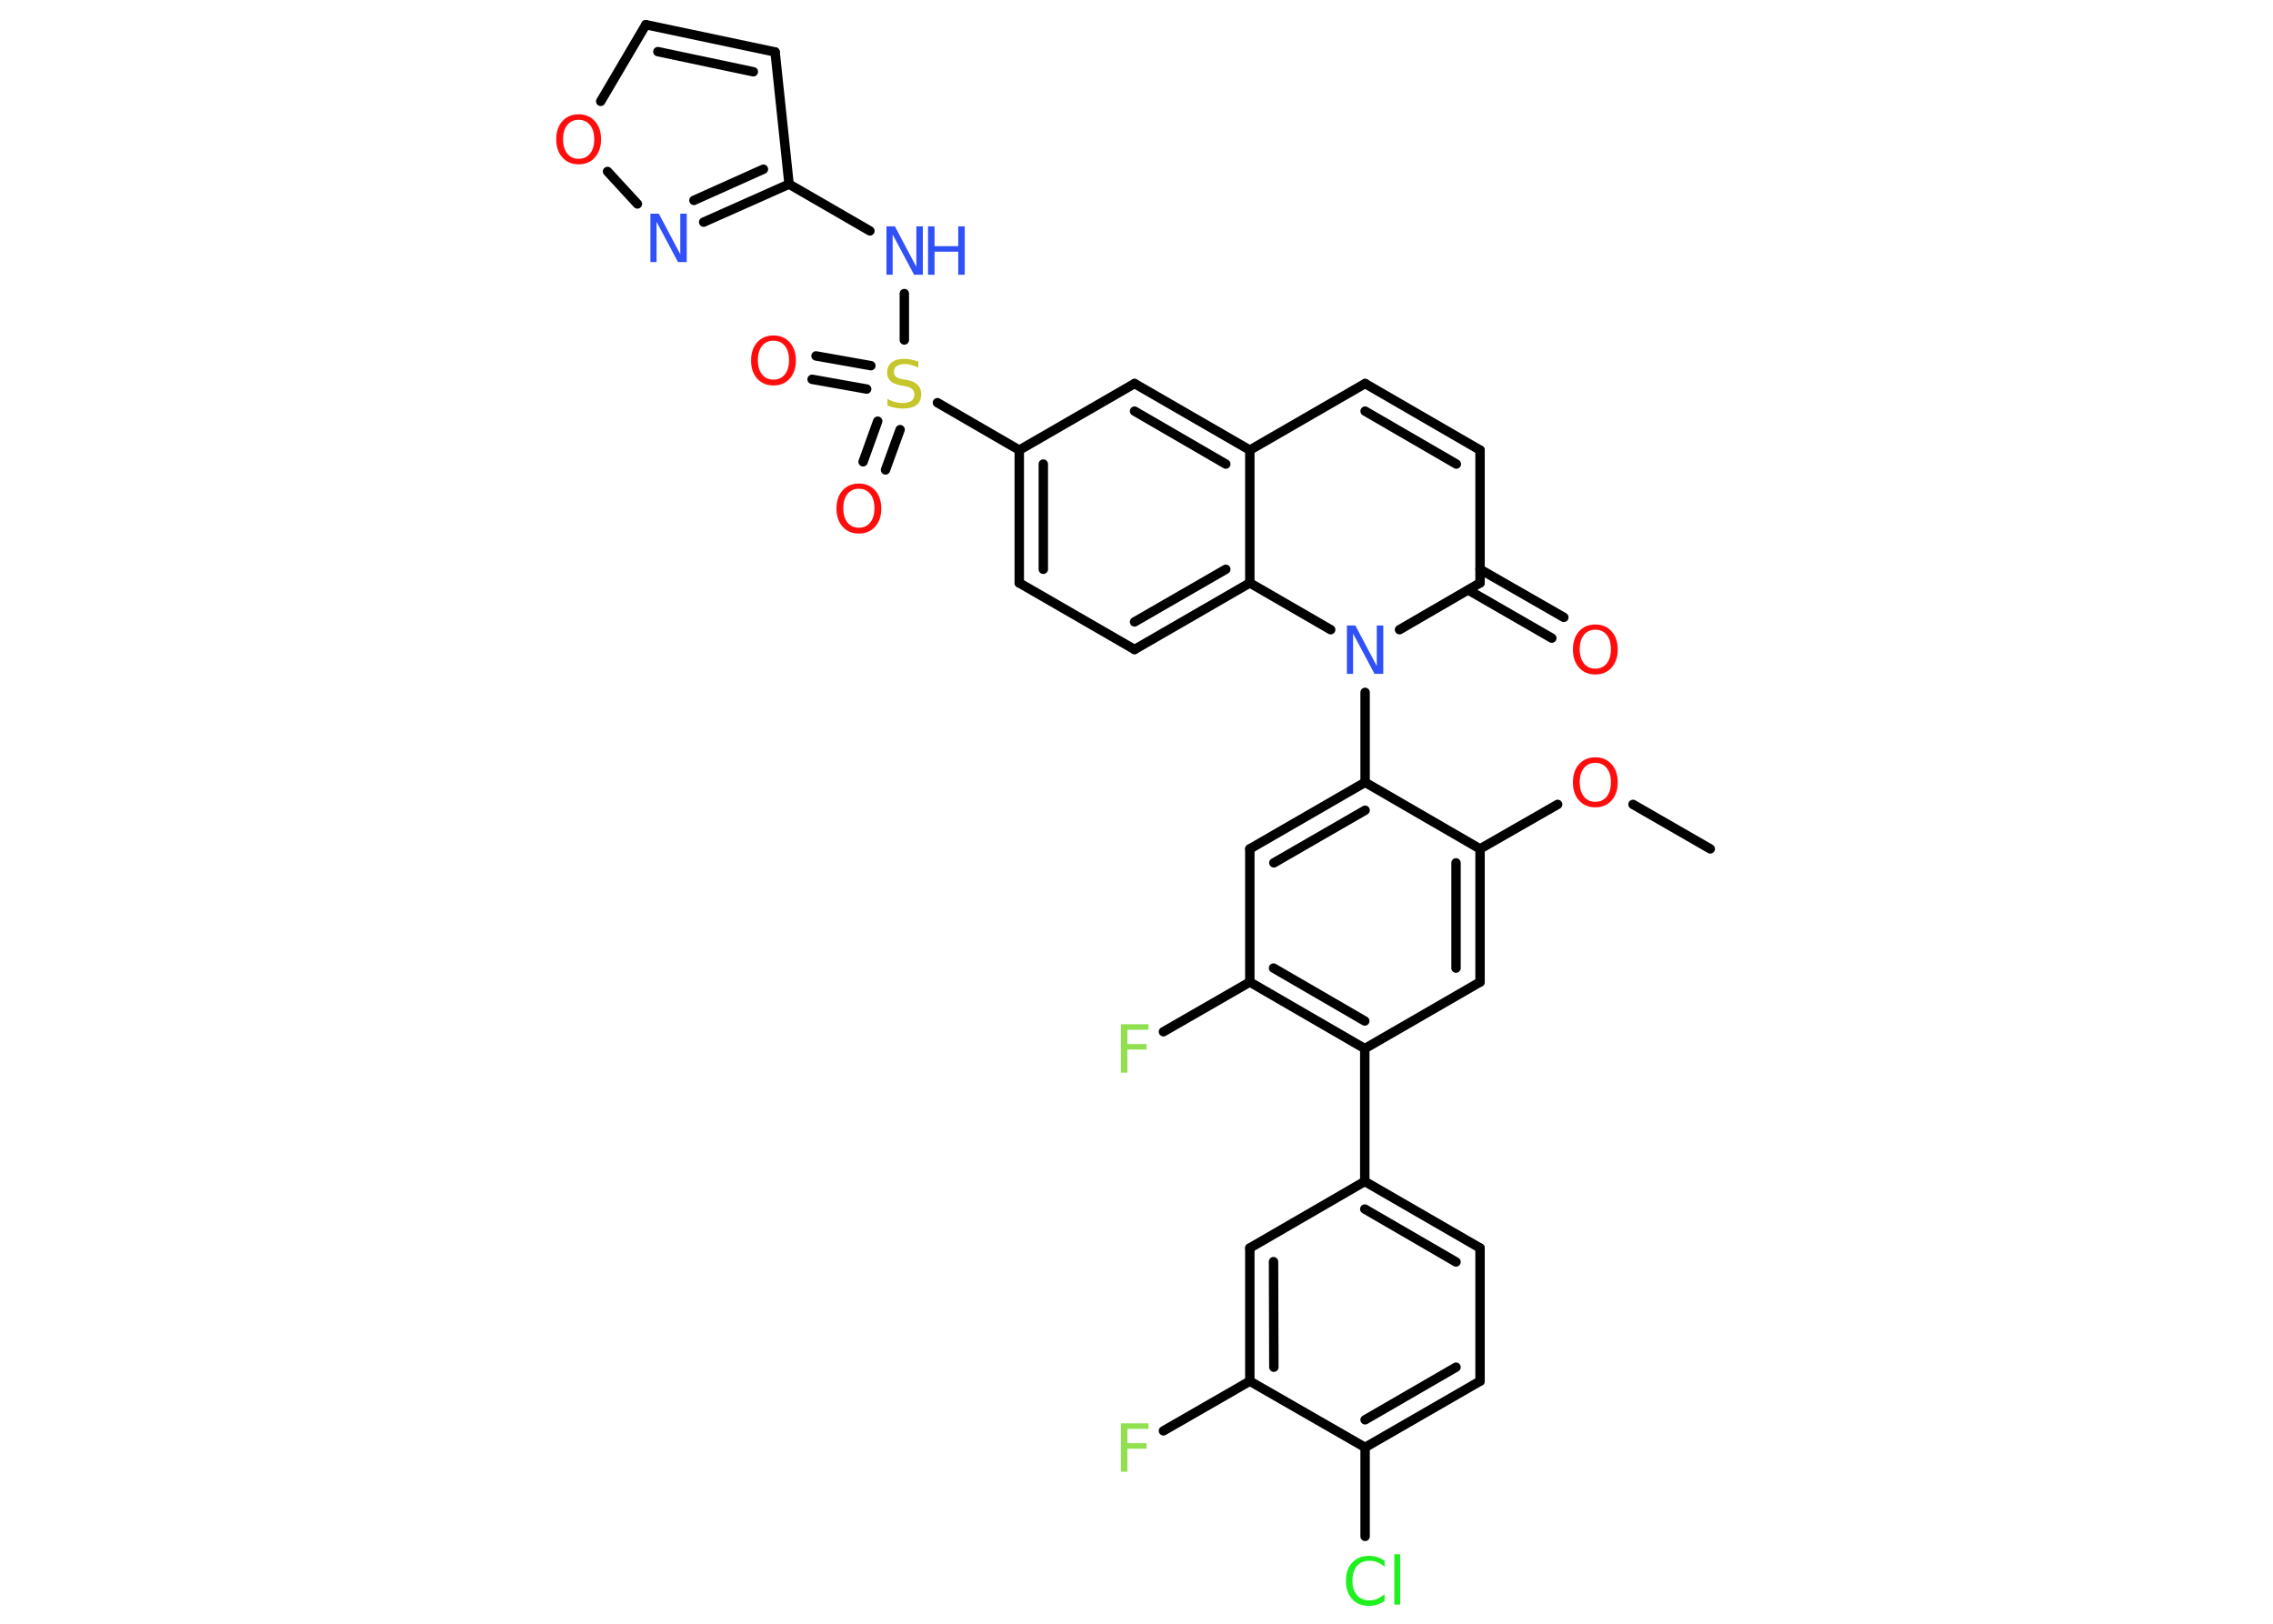 <?xml version='1.0' encoding='UTF-8'?>
<!DOCTYPE svg PUBLIC "-//W3C//DTD SVG 1.1//EN" "http://www.w3.org/Graphics/SVG/1.1/DTD/svg11.dtd">
<svg version='1.2' xmlns='http://www.w3.org/2000/svg' xmlns:xlink='http://www.w3.org/1999/xlink' width='70.0mm' height='50.0mm' viewBox='0 0 70.0 50.0'>
  <desc>Generated by the Chemistry Development Kit (http://github.com/cdk)</desc>
  <g stroke-linecap='round' stroke-linejoin='round' stroke='#000000' stroke-width='.29' fill='#FF0D0D'>
    <rect x='.0' y='.0' width='70.0' height='50.0' fill='#FFFFFF' stroke='none'/>
    <g id='mol1' class='mol'>
      <line id='mol1bnd1' class='bond' x1='52.67' y1='26.14' x2='50.29' y2='24.77'/>
      <line id='mol1bnd2' class='bond' x1='47.97' y1='24.77' x2='45.58' y2='26.14'/>
      <g id='mol1bnd3' class='bond'>
        <line x1='45.58' y1='30.24' x2='45.58' y2='26.14'/>
        <line x1='44.84' y1='29.81' x2='44.84' y2='26.57'/>
      </g>
      <line id='mol1bnd4' class='bond' x1='45.58' y1='30.24' x2='42.03' y2='32.29'/>
      <line id='mol1bnd5' class='bond' x1='42.03' y1='32.29' x2='42.03' y2='36.38'/>
      <g id='mol1bnd6' class='bond'>
        <line x1='45.58' y1='38.43' x2='42.03' y2='36.38'/>
        <line x1='44.84' y1='38.86' x2='42.03' y2='37.23'/>
      </g>
      <line id='mol1bnd7' class='bond' x1='45.58' y1='38.43' x2='45.58' y2='42.53'/>
      <g id='mol1bnd8' class='bond'>
        <line x1='42.04' y1='44.57' x2='45.58' y2='42.53'/>
        <line x1='42.04' y1='43.72' x2='44.84' y2='42.1'/>
      </g>
      <line id='mol1bnd9' class='bond' x1='42.04' y1='44.57' x2='42.04' y2='47.31'/>
      <line id='mol1bnd10' class='bond' x1='42.04' y1='44.57' x2='38.49' y2='42.53'/>
      <line id='mol1bnd11' class='bond' x1='38.49' y1='42.53' x2='35.83' y2='44.06'/>
      <g id='mol1bnd12' class='bond'>
        <line x1='38.49' y1='38.43' x2='38.49' y2='42.53'/>
        <line x1='39.22' y1='38.85' x2='39.23' y2='42.1'/>
      </g>
      <line id='mol1bnd13' class='bond' x1='42.03' y1='36.38' x2='38.49' y2='38.43'/>
      <g id='mol1bnd14' class='bond'>
        <line x1='38.49' y1='30.24' x2='42.03' y2='32.29'/>
        <line x1='39.22' y1='29.81' x2='42.03' y2='31.44'/>
      </g>
      <line id='mol1bnd15' class='bond' x1='38.49' y1='30.24' x2='35.83' y2='31.77'/>
      <line id='mol1bnd16' class='bond' x1='38.49' y1='30.24' x2='38.49' y2='26.14'/>
      <g id='mol1bnd17' class='bond'>
        <line x1='42.04' y1='24.09' x2='38.49' y2='26.14'/>
        <line x1='42.04' y1='24.95' x2='39.23' y2='26.57'/>
      </g>
      <line id='mol1bnd18' class='bond' x1='45.58' y1='26.14' x2='42.04' y2='24.09'/>
      <line id='mol1bnd19' class='bond' x1='42.04' y1='24.09' x2='42.04' y2='21.32'/>
      <line id='mol1bnd20' class='bond' x1='43.1' y1='19.39' x2='45.58' y2='17.95'/>
      <g id='mol1bnd21' class='bond'>
        <line x1='45.58' y1='17.53' x2='48.16' y2='19.01'/>
        <line x1='45.22' y1='18.17' x2='47.79' y2='19.65'/>
      </g>
      <line id='mol1bnd22' class='bond' x1='45.58' y1='17.95' x2='45.58' y2='13.86'/>
      <g id='mol1bnd23' class='bond'>
        <line x1='45.58' y1='13.86' x2='42.04' y2='11.81'/>
        <line x1='44.85' y1='14.29' x2='42.04' y2='12.66'/>
      </g>
      <line id='mol1bnd24' class='bond' x1='42.04' y1='11.81' x2='38.49' y2='13.86'/>
      <g id='mol1bnd25' class='bond'>
        <line x1='38.49' y1='13.86' x2='34.94' y2='11.81'/>
        <line x1='37.75' y1='14.29' x2='34.94' y2='12.66'/>
      </g>
      <line id='mol1bnd26' class='bond' x1='34.94' y1='11.81' x2='31.39' y2='13.86'/>
      <line id='mol1bnd27' class='bond' x1='31.39' y1='13.86' x2='28.87' y2='12.4'/>
      <g id='mol1bnd28' class='bond'>
        <line x1='26.69' y1='11.98' x2='25.01' y2='11.68'/>
        <line x1='26.82' y1='11.26' x2='25.13' y2='10.96'/>
      </g>
      <g id='mol1bnd29' class='bond'>
        <line x1='27.72' y1='13.23' x2='27.27' y2='14.47'/>
        <line x1='27.03' y1='12.97' x2='26.58' y2='14.22'/>
      </g>
      <line id='mol1bnd30' class='bond' x1='27.85' y1='10.47' x2='27.85' y2='9.04'/>
      <line id='mol1bnd31' class='bond' x1='26.79' y1='7.11' x2='24.3' y2='5.67'/>
      <line id='mol1bnd32' class='bond' x1='24.3' y1='5.67' x2='23.87' y2='1.6'/>
      <g id='mol1bnd33' class='bond'>
        <line x1='23.87' y1='1.6' x2='19.89' y2='.76'/>
        <line x1='23.2' y1='2.21' x2='20.26' y2='1.59'/>
      </g>
      <line id='mol1bnd34' class='bond' x1='19.89' y1='.76' x2='18.5' y2='3.12'/>
      <line id='mol1bnd35' class='bond' x1='18.71' y1='5.28' x2='19.63' y2='6.28'/>
      <g id='mol1bnd36' class='bond'>
        <line x1='21.67' y1='6.84' x2='24.3' y2='5.67'/>
        <line x1='21.37' y1='6.17' x2='23.51' y2='5.21'/>
      </g>
      <g id='mol1bnd37' class='bond'>
        <line x1='31.39' y1='13.86' x2='31.39' y2='17.95'/>
        <line x1='32.13' y1='14.29' x2='32.13' y2='17.53'/>
      </g>
      <line id='mol1bnd38' class='bond' x1='31.39' y1='17.95' x2='34.94' y2='20.0'/>
      <g id='mol1bnd39' class='bond'>
        <line x1='34.94' y1='20.0' x2='38.49' y2='17.95'/>
        <line x1='34.94' y1='19.15' x2='37.75' y2='17.53'/>
      </g>
      <line id='mol1bnd40' class='bond' x1='38.49' y1='13.86' x2='38.49' y2='17.95'/>
      <line id='mol1bnd41' class='bond' x1='40.98' y1='19.39' x2='38.49' y2='17.95'/>
      <path id='mol1atm2' class='atom' d='M49.13 23.49q-.22 .0 -.35 .16q-.13 .16 -.13 .44q.0 .28 .13 .44q.13 .16 .35 .16q.22 .0 .35 -.16q.13 -.16 .13 -.44q.0 -.28 -.13 -.44q-.13 -.16 -.35 -.16zM49.13 23.32q.31 .0 .5 .21q.19 .21 .19 .56q.0 .35 -.19 .56q-.19 .21 -.5 .21q-.31 .0 -.5 -.21q-.19 -.21 -.19 -.56q.0 -.35 .19 -.56q.19 -.21 .5 -.21z' stroke='none'/>
      <path id='mol1atm10' class='atom' d='M42.64 48.04v.21q-.1 -.1 -.22 -.14q-.11 -.05 -.24 -.05q-.25 .0 -.39 .16q-.14 .16 -.14 .45q.0 .29 .14 .45q.14 .16 .39 .16q.13 .0 .24 -.05q.11 -.05 .22 -.14v.21q-.11 .07 -.22 .11q-.12 .04 -.25 .04q-.34 .0 -.53 -.21q-.19 -.21 -.19 -.56q.0 -.36 .19 -.56q.19 -.21 .53 -.21q.13 .0 .25 .04q.12 .04 .22 .11zM42.94 47.86h.18v1.55h-.18v-1.55z' stroke='none' fill='#1FF01F'/>
      <path id='mol1atm12' class='atom' d='M34.52 43.83h.85v.17h-.65v.44h.59v.17h-.59v.71h-.2v-1.49z' stroke='none' fill='#90E050'/>
      <path id='mol1atm15' class='atom' d='M34.52 31.54h.85v.17h-.65v.44h.59v.17h-.59v.71h-.2v-1.49z' stroke='none' fill='#90E050'/>
      <path id='mol1atm18' class='atom' d='M41.47 19.26h.27l.66 1.25v-1.25h.2v1.49h-.27l-.66 -1.24v1.24h-.19v-1.49z' stroke='none' fill='#3050F8'/>
      <path id='mol1atm20' class='atom' d='M49.13 19.39q-.22 .0 -.35 .16q-.13 .16 -.13 .44q.0 .28 .13 .44q.13 .16 .35 .16q.22 .0 .35 -.16q.13 -.16 .13 -.44q.0 -.28 -.13 -.44q-.13 -.16 -.35 -.16zM49.13 19.23q.31 .0 .5 .21q.19 .21 .19 .56q.0 .35 -.19 .56q-.19 .21 -.5 .21q-.31 .0 -.5 -.21q-.19 -.21 -.19 -.56q.0 -.35 .19 -.56q.19 -.21 .5 -.21z' stroke='none'/>
      <path id='mol1atm26' class='atom' d='M28.28 11.12v.2q-.11 -.05 -.21 -.08q-.1 -.03 -.2 -.03q-.16 .0 -.25 .06q-.09 .06 -.09 .18q.0 .1 .06 .15q.06 .05 .22 .08l.12 .02q.22 .04 .33 .15q.11 .11 .11 .29q.0 .22 -.14 .33q-.14 .11 -.43 .11q-.11 .0 -.22 -.02q-.12 -.02 -.25 -.07v-.21q.12 .07 .24 .1q.12 .03 .23 .03q.17 .0 .27 -.07q.09 -.07 .09 -.19q.0 -.11 -.07 -.17q-.07 -.06 -.22 -.09l-.12 -.02q-.23 -.04 -.33 -.14q-.1 -.1 -.1 -.26q.0 -.2 .14 -.31q.14 -.11 .38 -.11q.1 .0 .21 .02q.11 .02 .22 .06z' stroke='none' fill='#C6C62C'/>
      <path id='mol1atm27' class='atom' d='M23.82 10.49q-.22 .0 -.35 .16q-.13 .16 -.13 .44q.0 .28 .13 .44q.13 .16 .35 .16q.22 .0 .35 -.16q.13 -.16 .13 -.44q.0 -.28 -.13 -.44q-.13 -.16 -.35 -.16zM23.82 10.33q.31 .0 .5 .21q.19 .21 .19 .56q.0 .35 -.19 .56q-.19 .21 -.5 .21q-.31 .0 -.5 -.21q-.19 -.21 -.19 -.56q.0 -.35 .19 -.56q.19 -.21 .5 -.21z' stroke='none'/>
      <path id='mol1atm28' class='atom' d='M26.45 15.05q-.22 .0 -.35 .16q-.13 .16 -.13 .44q.0 .28 .13 .44q.13 .16 .35 .16q.22 .0 .35 -.16q.13 -.16 .13 -.44q.0 -.28 -.13 -.44q-.13 -.16 -.35 -.16zM26.45 14.89q.31 .0 .5 .21q.19 .21 .19 .56q.0 .35 -.19 .56q-.19 .21 -.5 .21q-.31 .0 -.5 -.21q-.19 -.21 -.19 -.56q.0 -.35 .19 -.56q.19 -.21 .5 -.21z' stroke='none'/>
      <g id='mol1atm29' class='atom'>
        <path d='M27.29 6.97h.27l.66 1.25v-1.25h.2v1.49h-.27l-.66 -1.24v1.24h-.19v-1.49z' stroke='none' fill='#3050F8'/>
        <path d='M28.58 6.97h.2v.61h.73v-.61h.2v1.49h-.2v-.71h-.73v.71h-.2v-1.49z' stroke='none' fill='#3050F8'/>
      </g>
      <path id='mol1atm33' class='atom' d='M17.82 3.69q-.22 .0 -.35 .16q-.13 .16 -.13 .44q.0 .28 .13 .44q.13 .16 .35 .16q.22 .0 .35 -.16q.13 -.16 .13 -.44q.0 -.28 -.13 -.44q-.13 -.16 -.35 -.16zM17.82 3.52q.31 .0 .5 .21q.19 .21 .19 .56q.0 .35 -.19 .56q-.19 .21 -.5 .21q-.31 .0 -.5 -.21q-.19 -.21 -.19 -.56q.0 -.35 .19 -.56q.19 -.21 .5 -.21z' stroke='none'/>
      <path id='mol1atm34' class='atom' d='M20.02 6.58h.27l.66 1.25v-1.25h.2v1.49h-.27l-.66 -1.24v1.24h-.19v-1.49z' stroke='none' fill='#3050F8'/>
    </g>
  </g>
</svg>
